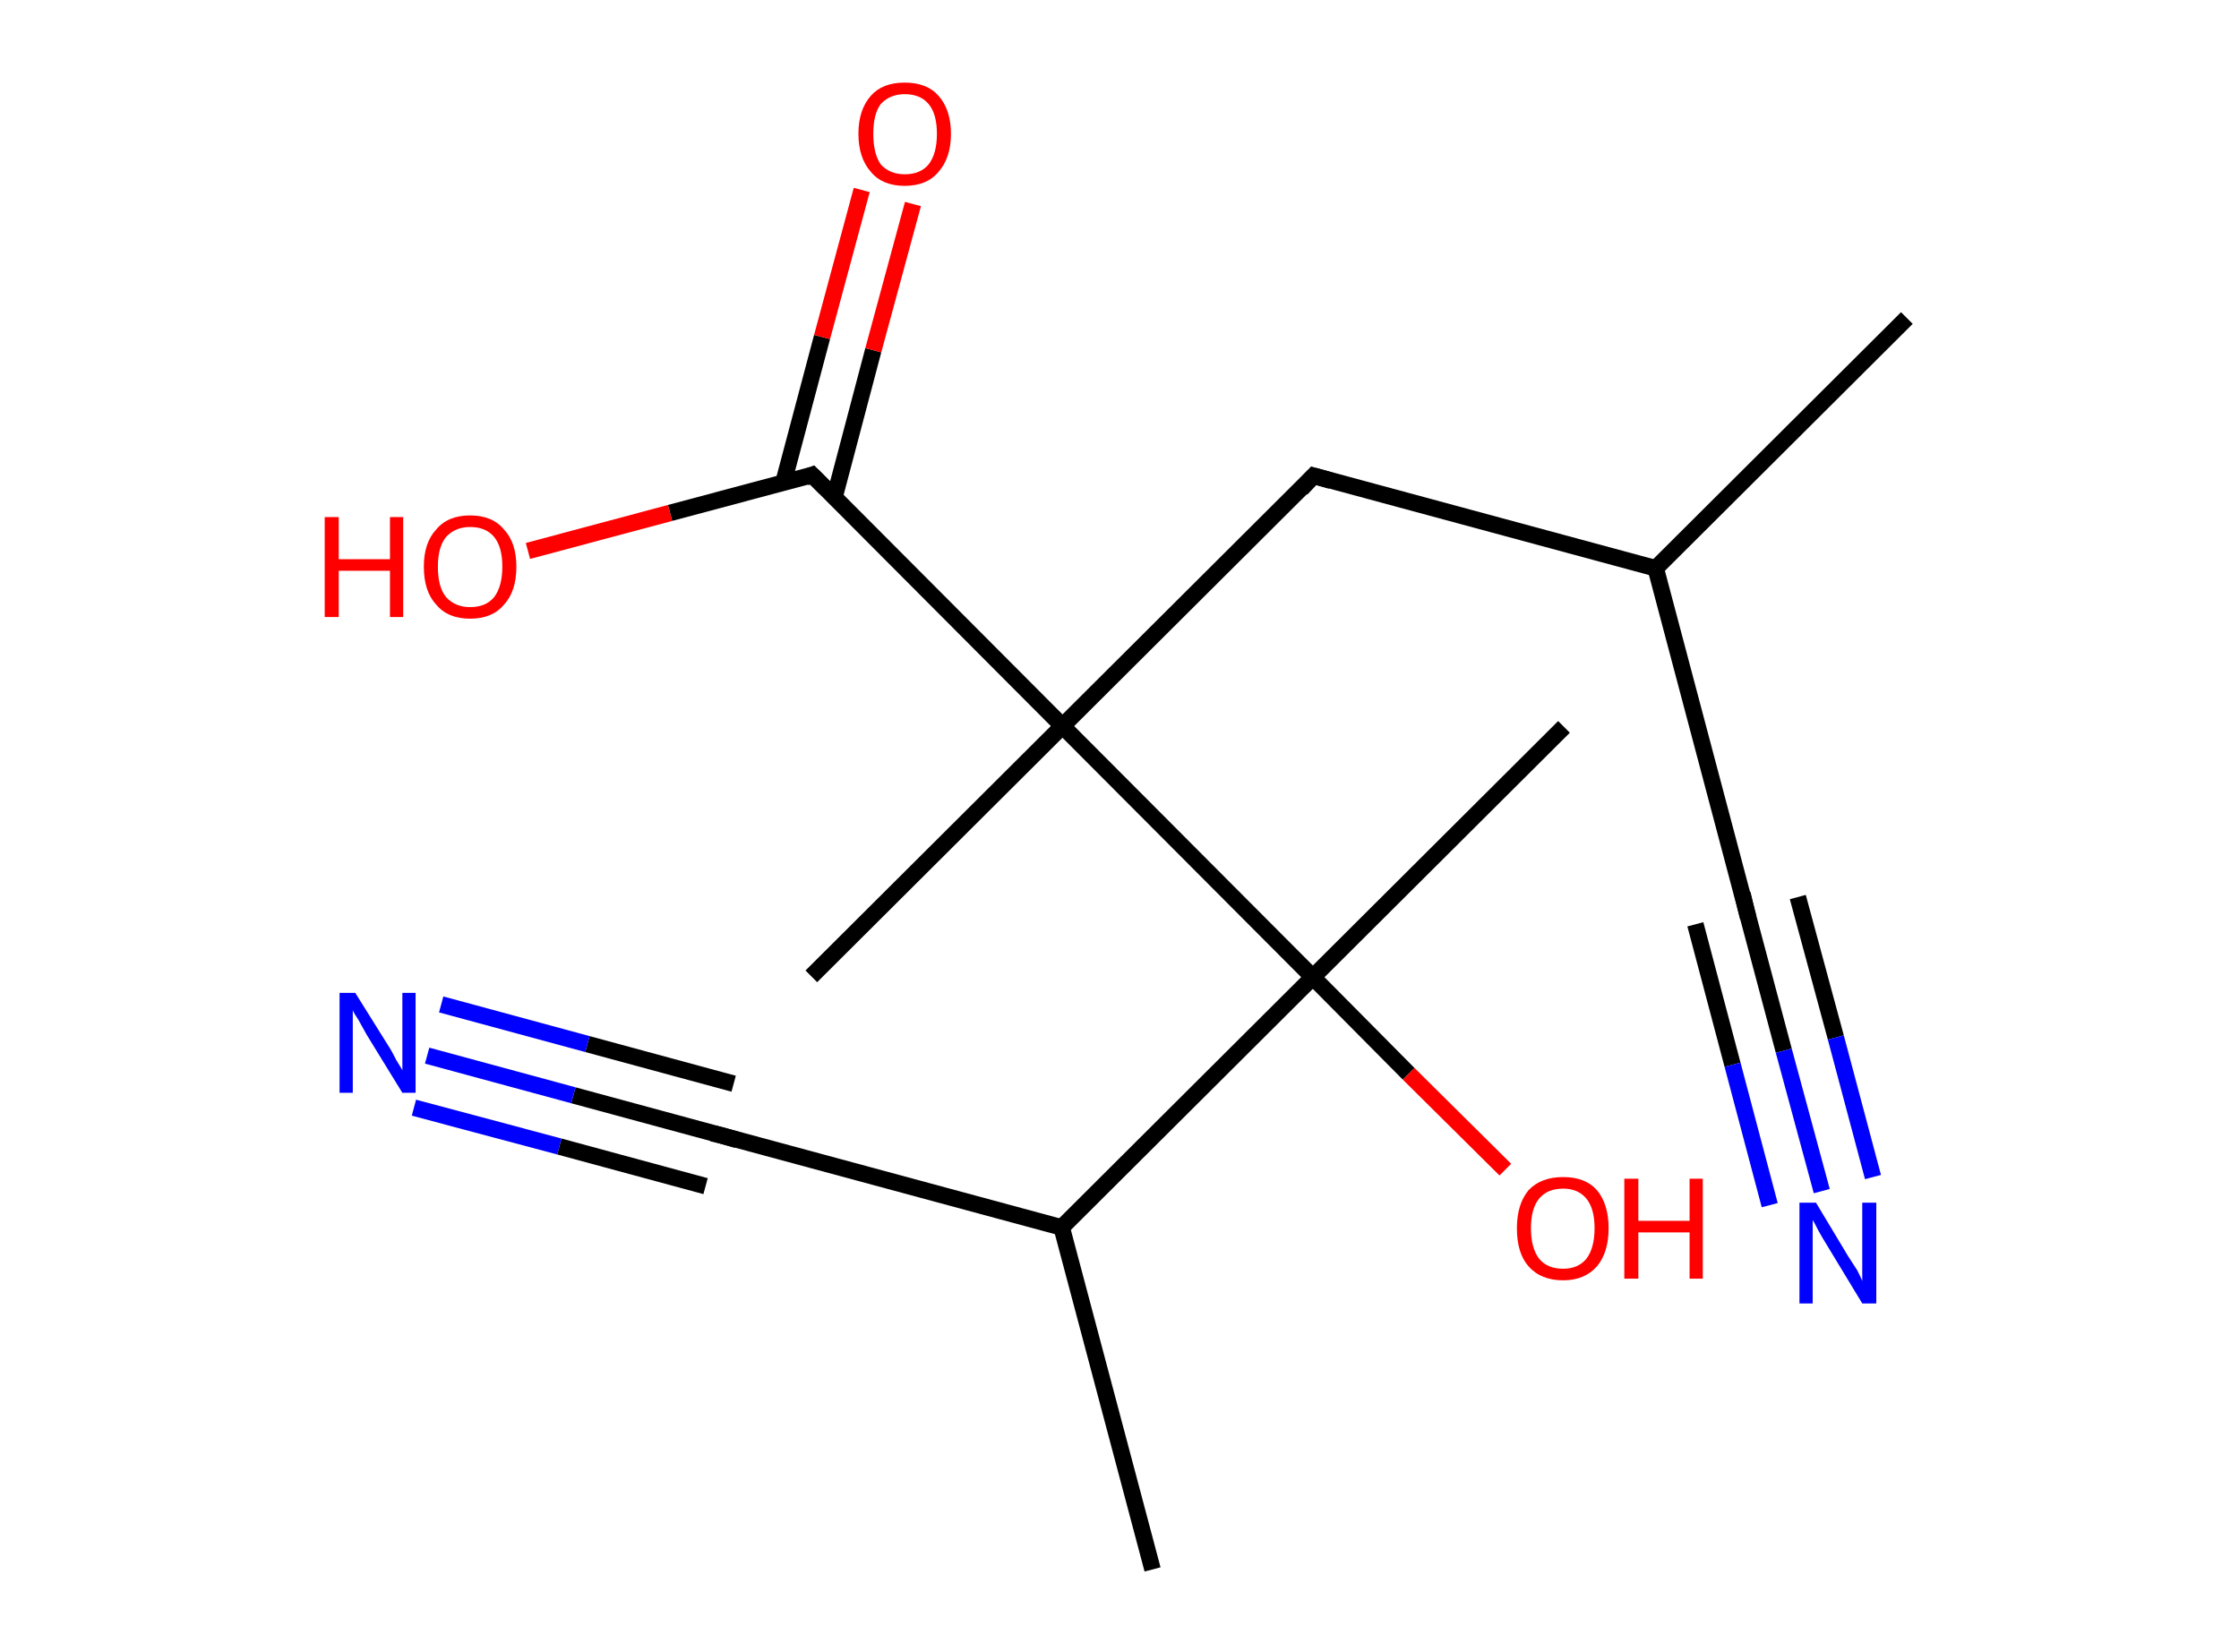<?xml version='1.0' encoding='ASCII' standalone='yes'?>
<svg xmlns="http://www.w3.org/2000/svg" xmlns:rdkit="http://www.rdkit.org/xml" xmlns:xlink="http://www.w3.org/1999/xlink" version="1.1" baseProfile="full" xml:space="preserve" width="271px" height="200px" viewBox="0 0 271 200">
<!-- END OF HEADER -->
<rect style="opacity:1.0;fill:#FFFFFF;stroke:none" width="271.0" height="200.0" x="0.0" y="0.0"> </rect>
<path class="bond-0 atom-0 atom-1" d="M 230.8,38.5 L 200.4,68.8" style="fill:none;fill-rule:evenodd;stroke:#000000;stroke-width:2.0px;stroke-linecap:butt;stroke-linejoin:miter;stroke-opacity:1"/>
<path class="bond-1 atom-1 atom-2" d="M 200.4,68.8 L 211.4,110.3" style="fill:none;fill-rule:evenodd;stroke:#000000;stroke-width:2.0px;stroke-linecap:butt;stroke-linejoin:miter;stroke-opacity:1"/>
<path class="bond-2 atom-2 atom-3" d="M 211.4,110.3 L 215.9,127.2" style="fill:none;fill-rule:evenodd;stroke:#000000;stroke-width:2.0px;stroke-linecap:butt;stroke-linejoin:miter;stroke-opacity:1"/>
<path class="bond-2 atom-2 atom-3" d="M 215.9,127.2 L 220.5,144.2" style="fill:none;fill-rule:evenodd;stroke:#0000FF;stroke-width:2.0px;stroke-linecap:butt;stroke-linejoin:miter;stroke-opacity:1"/>
<path class="bond-2 atom-2 atom-3" d="M 217.6,108.6 L 222.2,125.6" style="fill:none;fill-rule:evenodd;stroke:#000000;stroke-width:2.0px;stroke-linecap:butt;stroke-linejoin:miter;stroke-opacity:1"/>
<path class="bond-2 atom-2 atom-3" d="M 222.2,125.6 L 226.7,142.5" style="fill:none;fill-rule:evenodd;stroke:#0000FF;stroke-width:2.0px;stroke-linecap:butt;stroke-linejoin:miter;stroke-opacity:1"/>
<path class="bond-2 atom-2 atom-3" d="M 205.2,111.9 L 209.7,128.9" style="fill:none;fill-rule:evenodd;stroke:#000000;stroke-width:2.0px;stroke-linecap:butt;stroke-linejoin:miter;stroke-opacity:1"/>
<path class="bond-2 atom-2 atom-3" d="M 209.7,128.9 L 214.2,145.9" style="fill:none;fill-rule:evenodd;stroke:#0000FF;stroke-width:2.0px;stroke-linecap:butt;stroke-linejoin:miter;stroke-opacity:1"/>
<path class="bond-3 atom-1 atom-4" d="M 200.4,68.8 L 159.0,57.6" style="fill:none;fill-rule:evenodd;stroke:#000000;stroke-width:2.0px;stroke-linecap:butt;stroke-linejoin:miter;stroke-opacity:1"/>
<path class="bond-4 atom-4 atom-5" d="M 159.0,57.6 L 128.6,87.9" style="fill:none;fill-rule:evenodd;stroke:#000000;stroke-width:2.0px;stroke-linecap:butt;stroke-linejoin:miter;stroke-opacity:1"/>
<path class="bond-5 atom-5 atom-6" d="M 128.6,87.9 L 98.2,118.2" style="fill:none;fill-rule:evenodd;stroke:#000000;stroke-width:2.0px;stroke-linecap:butt;stroke-linejoin:miter;stroke-opacity:1"/>
<path class="bond-6 atom-5 atom-7" d="M 128.6,87.9 L 98.3,57.5" style="fill:none;fill-rule:evenodd;stroke:#000000;stroke-width:2.0px;stroke-linecap:butt;stroke-linejoin:miter;stroke-opacity:1"/>
<path class="bond-7 atom-7 atom-8" d="M 101.0,60.2 L 105.7,42.4" style="fill:none;fill-rule:evenodd;stroke:#000000;stroke-width:2.0px;stroke-linecap:butt;stroke-linejoin:miter;stroke-opacity:1"/>
<path class="bond-7 atom-7 atom-8" d="M 105.7,42.4 L 110.5,24.7" style="fill:none;fill-rule:evenodd;stroke:#FF0000;stroke-width:2.0px;stroke-linecap:butt;stroke-linejoin:miter;stroke-opacity:1"/>
<path class="bond-7 atom-7 atom-8" d="M 94.8,58.5 L 99.5,40.8" style="fill:none;fill-rule:evenodd;stroke:#000000;stroke-width:2.0px;stroke-linecap:butt;stroke-linejoin:miter;stroke-opacity:1"/>
<path class="bond-7 atom-7 atom-8" d="M 99.5,40.8 L 104.3,23.0" style="fill:none;fill-rule:evenodd;stroke:#FF0000;stroke-width:2.0px;stroke-linecap:butt;stroke-linejoin:miter;stroke-opacity:1"/>
<path class="bond-8 atom-7 atom-9" d="M 98.3,57.5 L 81.1,62.1" style="fill:none;fill-rule:evenodd;stroke:#000000;stroke-width:2.0px;stroke-linecap:butt;stroke-linejoin:miter;stroke-opacity:1"/>
<path class="bond-8 atom-7 atom-9" d="M 81.1,62.1 L 63.9,66.7" style="fill:none;fill-rule:evenodd;stroke:#FF0000;stroke-width:2.0px;stroke-linecap:butt;stroke-linejoin:miter;stroke-opacity:1"/>
<path class="bond-9 atom-5 atom-10" d="M 128.6,87.9 L 158.9,118.3" style="fill:none;fill-rule:evenodd;stroke:#000000;stroke-width:2.0px;stroke-linecap:butt;stroke-linejoin:miter;stroke-opacity:1"/>
<path class="bond-10 atom-10 atom-11" d="M 158.9,118.3 L 189.3,88.0" style="fill:none;fill-rule:evenodd;stroke:#000000;stroke-width:2.0px;stroke-linecap:butt;stroke-linejoin:miter;stroke-opacity:1"/>
<path class="bond-11 atom-10 atom-12" d="M 158.9,118.3 L 170.5,130.0" style="fill:none;fill-rule:evenodd;stroke:#000000;stroke-width:2.0px;stroke-linecap:butt;stroke-linejoin:miter;stroke-opacity:1"/>
<path class="bond-11 atom-10 atom-12" d="M 170.5,130.0 L 182.2,141.6" style="fill:none;fill-rule:evenodd;stroke:#FF0000;stroke-width:2.0px;stroke-linecap:butt;stroke-linejoin:miter;stroke-opacity:1"/>
<path class="bond-12 atom-10 atom-13" d="M 158.9,118.3 L 128.5,148.6" style="fill:none;fill-rule:evenodd;stroke:#000000;stroke-width:2.0px;stroke-linecap:butt;stroke-linejoin:miter;stroke-opacity:1"/>
<path class="bond-13 atom-13 atom-14" d="M 128.5,148.6 L 139.5,190.0" style="fill:none;fill-rule:evenodd;stroke:#000000;stroke-width:2.0px;stroke-linecap:butt;stroke-linejoin:miter;stroke-opacity:1"/>
<path class="bond-14 atom-13 atom-15" d="M 128.5,148.6 L 87.1,137.4" style="fill:none;fill-rule:evenodd;stroke:#000000;stroke-width:2.0px;stroke-linecap:butt;stroke-linejoin:miter;stroke-opacity:1"/>
<path class="bond-15 atom-15 atom-16" d="M 87.1,137.4 L 69.4,132.6" style="fill:none;fill-rule:evenodd;stroke:#000000;stroke-width:2.0px;stroke-linecap:butt;stroke-linejoin:miter;stroke-opacity:1"/>
<path class="bond-15 atom-15 atom-16" d="M 69.4,132.6 L 51.7,127.8" style="fill:none;fill-rule:evenodd;stroke:#0000FF;stroke-width:2.0px;stroke-linecap:butt;stroke-linejoin:miter;stroke-opacity:1"/>
<path class="bond-15 atom-15 atom-16" d="M 85.4,143.6 L 67.7,138.8" style="fill:none;fill-rule:evenodd;stroke:#000000;stroke-width:2.0px;stroke-linecap:butt;stroke-linejoin:miter;stroke-opacity:1"/>
<path class="bond-15 atom-15 atom-16" d="M 67.7,138.8 L 50.1,134.1" style="fill:none;fill-rule:evenodd;stroke:#0000FF;stroke-width:2.0px;stroke-linecap:butt;stroke-linejoin:miter;stroke-opacity:1"/>
<path class="bond-15 atom-15 atom-16" d="M 88.8,131.2 L 71.1,126.4" style="fill:none;fill-rule:evenodd;stroke:#000000;stroke-width:2.0px;stroke-linecap:butt;stroke-linejoin:miter;stroke-opacity:1"/>
<path class="bond-15 atom-15 atom-16" d="M 71.1,126.4 L 53.4,121.6" style="fill:none;fill-rule:evenodd;stroke:#0000FF;stroke-width:2.0px;stroke-linecap:butt;stroke-linejoin:miter;stroke-opacity:1"/>
<path d="M 210.9,108.2 L 211.4,110.3 L 211.6,111.1" style="fill:none;stroke:#000000;stroke-width:2.0px;stroke-linecap:butt;stroke-linejoin:miter;stroke-opacity:1;"/>
<path d="M 161.1,58.2 L 159.0,57.6 L 157.5,59.2" style="fill:none;stroke:#000000;stroke-width:2.0px;stroke-linecap:butt;stroke-linejoin:miter;stroke-opacity:1;"/>
<path d="M 99.9,59.1 L 98.3,57.5 L 97.5,57.8" style="fill:none;stroke:#000000;stroke-width:2.0px;stroke-linecap:butt;stroke-linejoin:miter;stroke-opacity:1;"/>
<path d="M 89.2,138.0 L 87.1,137.4 L 86.2,137.2" style="fill:none;stroke:#000000;stroke-width:2.0px;stroke-linecap:butt;stroke-linejoin:miter;stroke-opacity:1;"/>
<path class="atom-3" d="M 219.8 145.6 L 223.7 152.1 Q 224.1 152.7, 224.8 153.8 Q 225.4 155.0, 225.4 155.1 L 225.4 145.6 L 227.1 145.6 L 227.1 157.8 L 225.4 157.8 L 221.1 150.7 Q 220.6 149.9, 220.1 149.0 Q 219.6 148.0, 219.4 147.7 L 219.4 157.8 L 217.8 157.8 L 217.8 145.6 L 219.8 145.6 " fill="#0000FF"/>
<path class="atom-8" d="M 103.9 16.2 Q 103.9 13.3, 105.4 11.6 Q 106.8 10.0, 109.5 10.0 Q 112.2 10.0, 113.6 11.6 Q 115.1 13.3, 115.1 16.2 Q 115.1 19.1, 113.6 20.8 Q 112.2 22.5, 109.5 22.5 Q 106.8 22.5, 105.4 20.8 Q 103.9 19.1, 103.9 16.2 M 109.5 21.1 Q 111.4 21.1, 112.4 19.9 Q 113.4 18.6, 113.4 16.2 Q 113.4 13.8, 112.4 12.6 Q 111.4 11.4, 109.5 11.4 Q 107.7 11.4, 106.6 12.6 Q 105.7 13.8, 105.7 16.2 Q 105.7 18.6, 106.6 19.9 Q 107.7 21.1, 109.5 21.1 " fill="#FF0000"/>
<path class="atom-9" d="M 39.3 62.6 L 41.0 62.6 L 41.0 67.7 L 47.2 67.7 L 47.2 62.6 L 48.8 62.6 L 48.8 74.7 L 47.2 74.7 L 47.2 69.1 L 41.0 69.1 L 41.0 74.7 L 39.3 74.7 L 39.3 62.6 " fill="#FF0000"/>
<path class="atom-9" d="M 51.3 68.6 Q 51.3 65.7, 52.8 64.1 Q 54.2 62.4, 56.9 62.4 Q 59.6 62.4, 61.0 64.1 Q 62.5 65.7, 62.5 68.6 Q 62.5 71.6, 61.0 73.2 Q 59.6 74.9, 56.9 74.9 Q 54.2 74.9, 52.8 73.2 Q 51.3 71.6, 51.3 68.6 M 56.9 73.5 Q 58.8 73.5, 59.8 72.3 Q 60.8 71.0, 60.8 68.6 Q 60.8 66.2, 59.8 65.0 Q 58.8 63.8, 56.9 63.8 Q 55.1 63.8, 54.0 65.0 Q 53.0 66.2, 53.0 68.6 Q 53.0 71.1, 54.0 72.3 Q 55.1 73.5, 56.9 73.5 " fill="#FF0000"/>
<path class="atom-12" d="M 183.6 148.7 Q 183.6 145.8, 185.0 144.1 Q 186.5 142.5, 189.2 142.5 Q 191.9 142.5, 193.3 144.1 Q 194.7 145.8, 194.7 148.7 Q 194.7 151.6, 193.3 153.3 Q 191.8 155.0, 189.2 155.0 Q 186.5 155.0, 185.0 153.3 Q 183.6 151.7, 183.6 148.7 M 189.2 153.6 Q 191.0 153.6, 192.0 152.4 Q 193.0 151.1, 193.0 148.7 Q 193.0 146.3, 192.0 145.1 Q 191.0 143.9, 189.2 143.9 Q 187.3 143.9, 186.3 145.1 Q 185.3 146.3, 185.3 148.7 Q 185.3 151.1, 186.3 152.4 Q 187.3 153.6, 189.2 153.6 " fill="#FF0000"/>
<path class="atom-12" d="M 196.6 142.7 L 198.3 142.7 L 198.3 147.8 L 204.5 147.8 L 204.5 142.7 L 206.1 142.7 L 206.1 154.8 L 204.5 154.8 L 204.5 149.2 L 198.3 149.2 L 198.3 154.8 L 196.6 154.8 L 196.6 142.7 " fill="#FF0000"/>
<path class="atom-16" d="M 43.0 120.2 L 47.0 126.6 Q 47.4 127.2, 48.0 128.4 Q 48.7 129.5, 48.7 129.6 L 48.7 120.2 L 50.3 120.2 L 50.3 132.3 L 48.7 132.3 L 44.4 125.3 Q 43.9 124.4, 43.4 123.5 Q 42.8 122.6, 42.7 122.3 L 42.7 132.3 L 41.1 132.3 L 41.1 120.2 L 43.0 120.2 " fill="#0000FF"/>
</svg>
